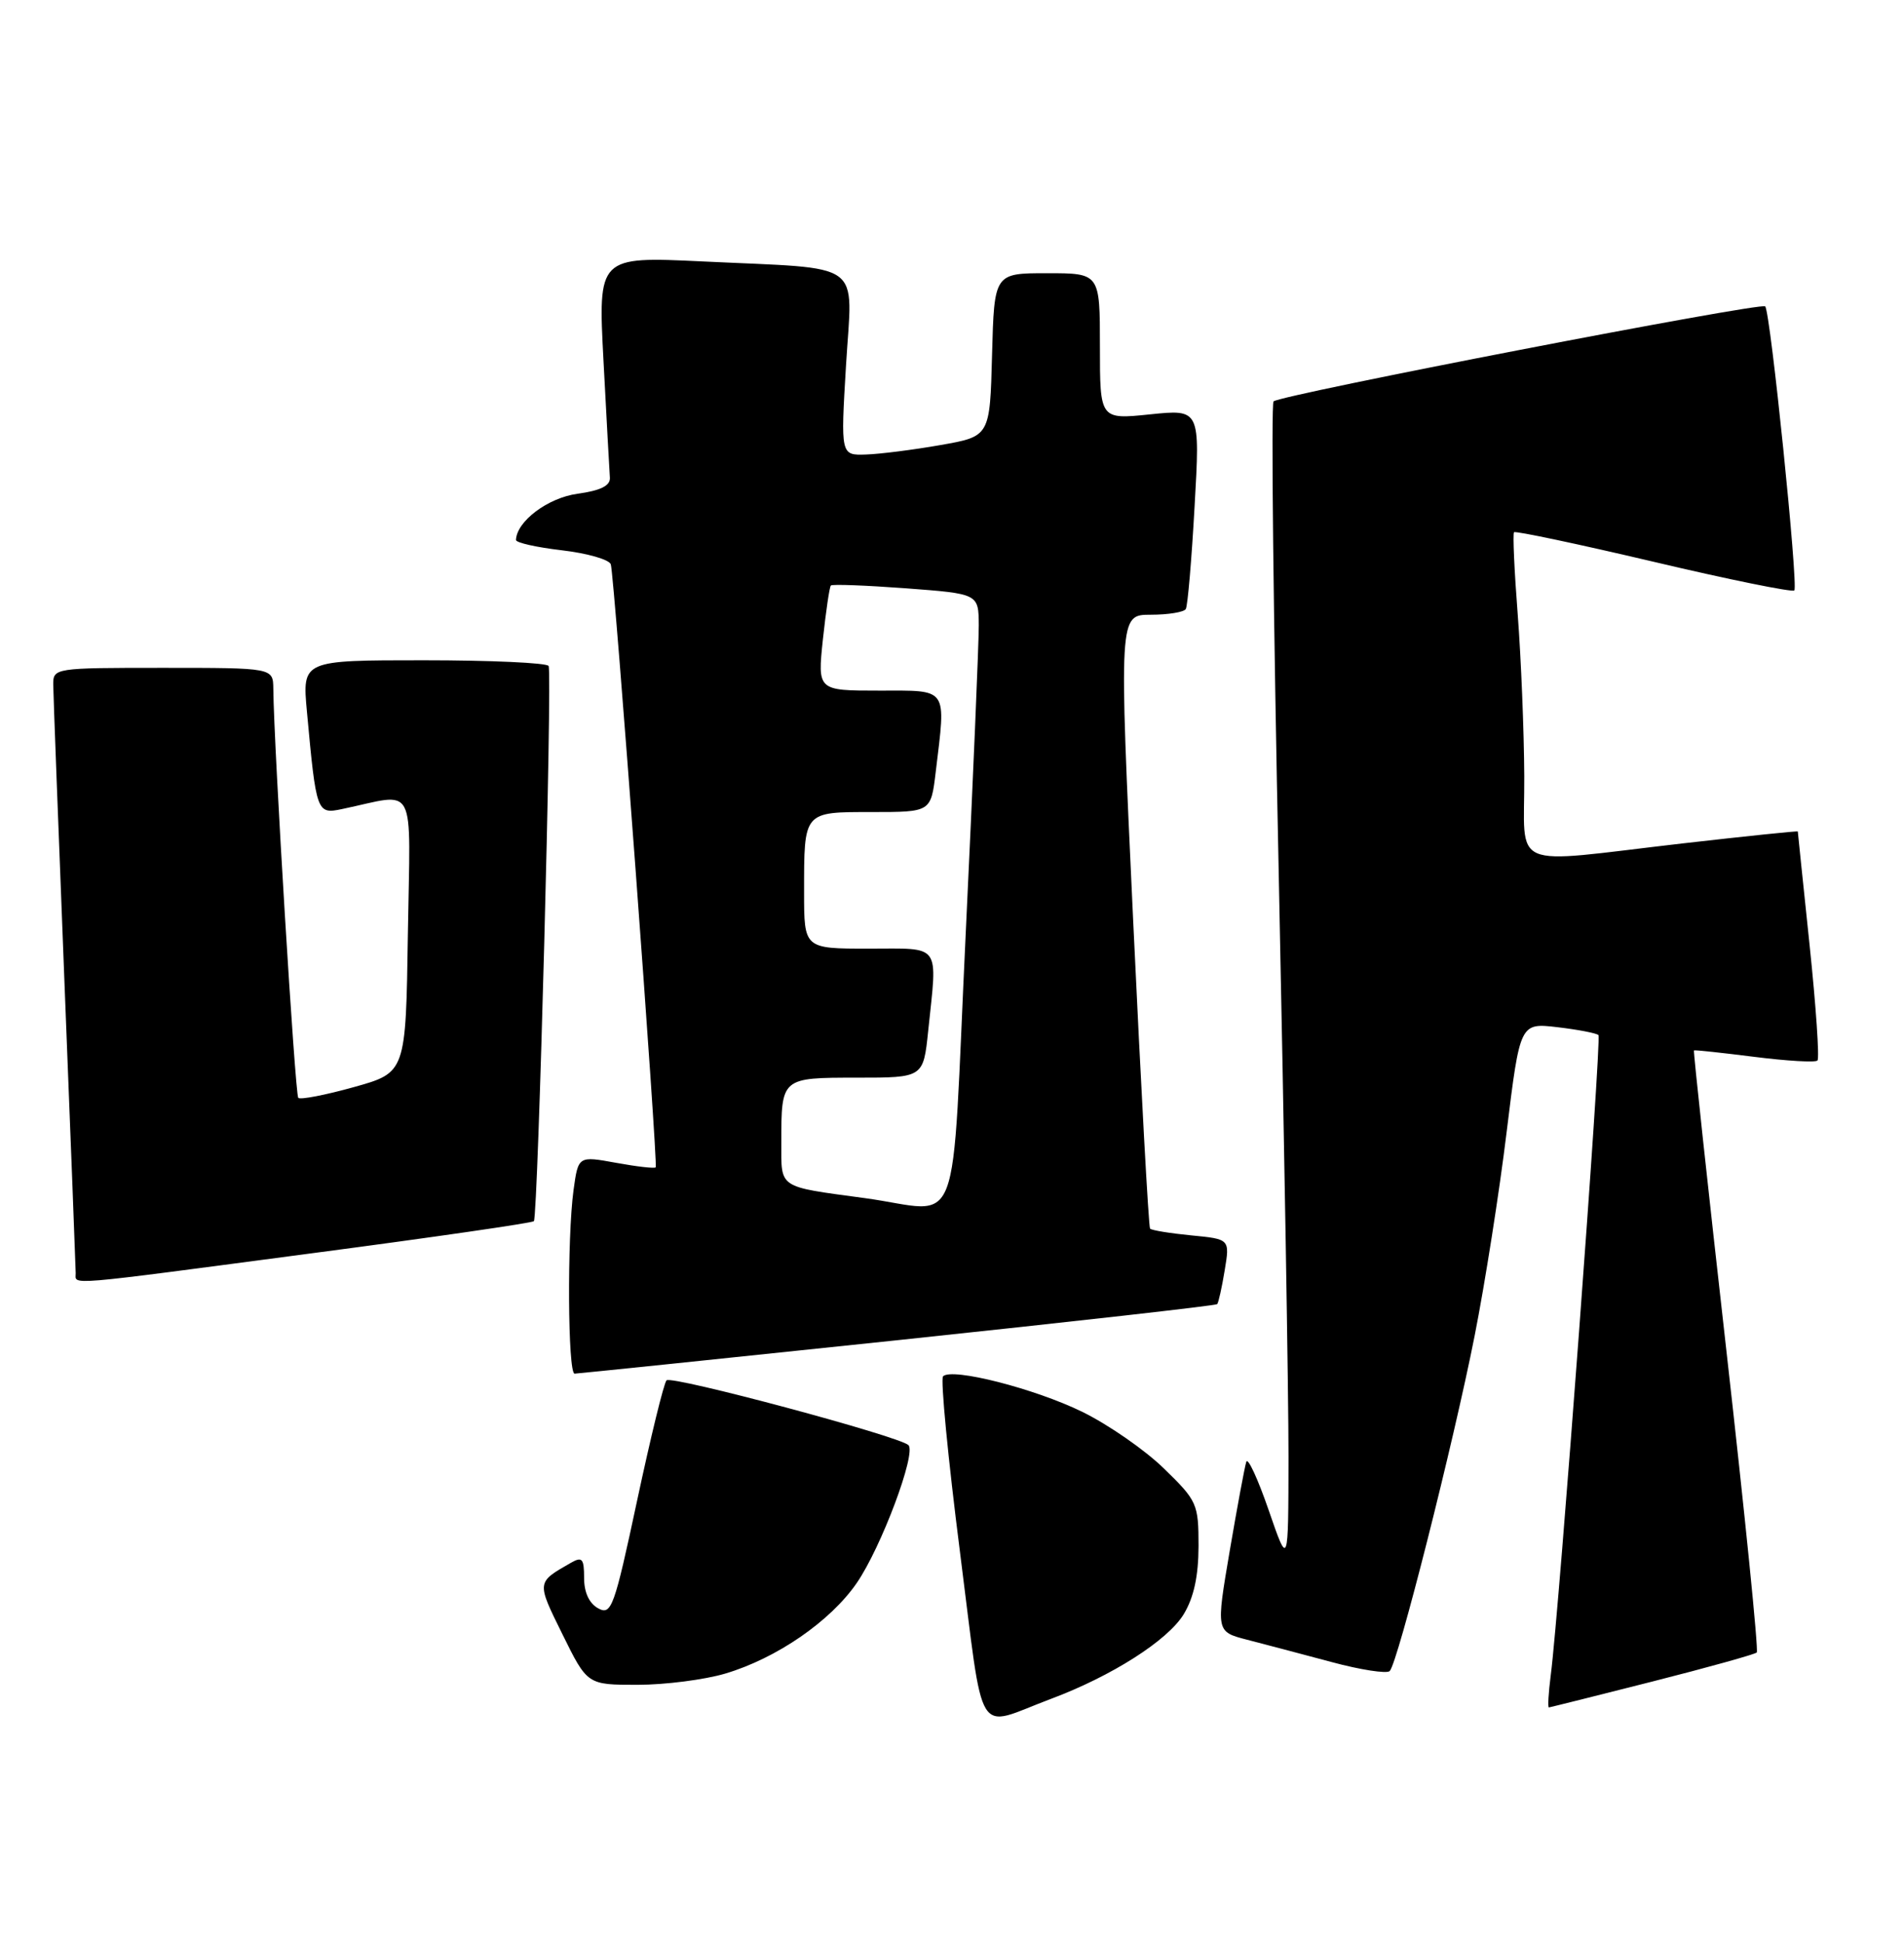 <?xml version="1.0" encoding="UTF-8" standalone="no"?>
<!DOCTYPE svg PUBLIC "-//W3C//DTD SVG 1.1//EN" "http://www.w3.org/Graphics/SVG/1.1/DTD/svg11.dtd" >
<svg xmlns="http://www.w3.org/2000/svg" xmlns:xlink="http://www.w3.org/1999/xlink" version="1.1" viewBox="0 0 251 256">
 <g >
 <path fill="currentColor"
d=" M 138.50 223.87 C 146.54 220.87 153.93 216.16 156.04 212.71 C 157.38 210.50 157.99 207.69 158.00 203.71 C 158.00 198.16 157.82 197.75 153.44 193.50 C 150.94 191.06 146.10 187.71 142.69 186.04 C 136.43 182.97 125.49 180.18 124.32 181.35 C 123.97 181.70 124.97 192.11 126.55 204.49 C 129.80 229.91 128.41 227.65 138.50 223.87 Z  M 217.82 221.57 C 225.15 219.71 231.35 217.98 231.59 217.74 C 231.84 217.50 230.03 199.58 227.58 177.92 C 225.13 156.26 223.21 138.48 223.31 138.41 C 223.42 138.33 227.01 138.72 231.29 139.26 C 235.58 139.80 239.32 140.02 239.59 139.74 C 239.87 139.46 239.40 132.60 238.55 124.49 C 237.70 116.38 237.00 109.66 237.00 109.56 C 237.00 109.47 230.14 110.18 221.75 111.14 C 198.52 113.82 201.01 114.88 200.94 102.25 C 200.91 96.34 200.52 86.78 200.08 81.00 C 199.63 75.22 199.41 70.33 199.59 70.13 C 199.76 69.93 208.04 71.68 217.98 74.02 C 227.92 76.37 236.27 78.06 236.54 77.80 C 237.09 77.24 233.39 41.05 232.70 40.37 C 232.13 39.80 168.73 52.04 167.89 52.89 C 167.55 53.22 167.86 81.40 168.58 115.50 C 169.29 149.60 169.87 184.03 169.86 192.00 C 169.84 206.50 169.84 206.50 167.25 199.00 C 165.83 194.88 164.50 192.00 164.30 192.61 C 164.09 193.22 163.11 198.51 162.11 204.36 C 160.30 215.00 160.30 215.00 164.40 216.06 C 166.66 216.64 171.65 217.96 175.50 218.99 C 179.35 220.03 182.81 220.56 183.20 220.19 C 184.26 219.15 191.60 190.17 194.40 176.00 C 195.76 169.12 197.66 157.04 198.62 149.13 C 200.38 134.77 200.38 134.77 205.33 135.35 C 208.05 135.67 210.47 136.14 210.72 136.39 C 211.16 136.83 205.54 212.27 204.43 220.75 C 204.13 223.09 204.02 224.99 204.19 224.98 C 204.36 224.96 210.50 223.43 217.82 221.57 Z  M 95.61 220.52 C 102.38 218.51 109.47 213.63 112.94 208.59 C 116.17 203.90 120.82 191.49 119.76 190.42 C 118.60 189.26 88.55 181.21 87.87 181.88 C 87.52 182.22 85.78 189.35 83.99 197.72 C 80.98 211.82 80.60 212.86 78.87 211.93 C 77.68 211.29 77.00 209.84 77.00 207.93 C 77.00 205.36 76.75 205.07 75.25 205.93 C 70.71 208.53 70.72 208.40 74.15 215.35 C 77.43 222.00 77.43 222.00 84.03 222.00 C 87.67 222.00 92.88 221.33 95.61 220.52 Z  M 118.33 176.59 C 141.33 174.16 160.29 172.03 160.46 171.84 C 160.63 171.65 161.08 169.65 161.45 167.38 C 162.13 163.27 162.13 163.27 157.04 162.78 C 154.25 162.51 151.80 162.11 151.61 161.89 C 151.42 161.68 150.42 143.39 149.38 121.25 C 147.50 81.00 147.50 81.00 151.69 81.00 C 154.00 81.00 156.08 80.66 156.32 80.25 C 156.57 79.84 157.09 73.75 157.48 66.71 C 158.21 53.92 158.21 53.92 151.60 54.60 C 145.00 55.28 145.00 55.28 145.00 45.64 C 145.00 36.00 145.00 36.00 138.03 36.00 C 131.07 36.00 131.07 36.00 130.78 46.75 C 130.50 57.50 130.50 57.50 124.00 58.64 C 120.42 59.27 116.00 59.83 114.16 59.89 C 110.82 60.00 110.82 60.00 111.53 48.11 C 112.37 34.11 114.27 35.49 92.66 34.45 C 78.83 33.79 78.83 33.79 79.56 47.60 C 79.96 55.20 80.34 62.10 80.40 62.94 C 80.47 64.00 79.18 64.64 76.13 65.06 C 72.21 65.60 68.11 68.69 68.02 71.15 C 68.01 71.51 70.73 72.12 74.07 72.51 C 77.41 72.90 80.32 73.73 80.52 74.36 C 80.99 75.75 86.76 153.37 86.44 153.81 C 86.31 153.99 83.96 153.72 81.22 153.22 C 76.23 152.31 76.23 152.31 75.61 156.80 C 74.75 163.12 74.85 181.00 75.75 181.00 C 76.16 180.99 95.32 179.01 118.33 176.59 Z  M 41.25 165.12 C 57.07 163.04 70.17 161.14 70.38 160.91 C 70.93 160.30 72.82 88.63 72.32 87.75 C 72.08 87.34 64.67 87.00 55.86 87.00 C 39.84 87.00 39.84 87.00 40.46 93.75 C 41.69 107.11 41.76 107.30 45.07 106.61 C 55.10 104.52 54.08 102.59 53.77 123.04 C 53.50 141.33 53.50 141.33 46.66 143.24 C 42.90 144.29 39.59 144.93 39.32 144.66 C 38.90 144.23 36.11 98.55 36.03 90.75 C 36.00 88.00 36.00 88.00 21.50 88.00 C 7.12 88.00 7.00 88.02 7.02 90.25 C 7.03 91.49 7.70 109.15 8.50 129.50 C 9.31 149.85 9.97 167.06 9.98 167.75 C 10.01 169.35 7.89 169.53 41.25 165.12 Z  M 114.00 157.87 C 102.47 156.31 103.00 156.67 103.00 150.56 C 103.00 141.98 102.97 142.00 112.96 142.00 C 121.72 142.00 121.72 142.00 122.36 135.85 C 123.58 124.14 124.20 125.00 114.50 125.00 C 106.00 125.00 106.00 125.00 106.00 117.58 C 106.00 106.85 105.87 107.00 114.97 107.00 C 122.72 107.00 122.72 107.00 123.35 101.75 C 124.71 90.43 125.11 91.00 115.88 91.00 C 107.77 91.00 107.77 91.00 108.48 84.25 C 108.88 80.54 109.35 77.34 109.53 77.15 C 109.71 76.96 114.17 77.13 119.43 77.52 C 129.00 78.24 129.00 78.24 129.03 82.37 C 129.04 84.64 128.27 102.81 127.32 122.75 C 125.34 164.12 127.04 159.64 114.00 157.87 Z "/>
</g>
</svg>
